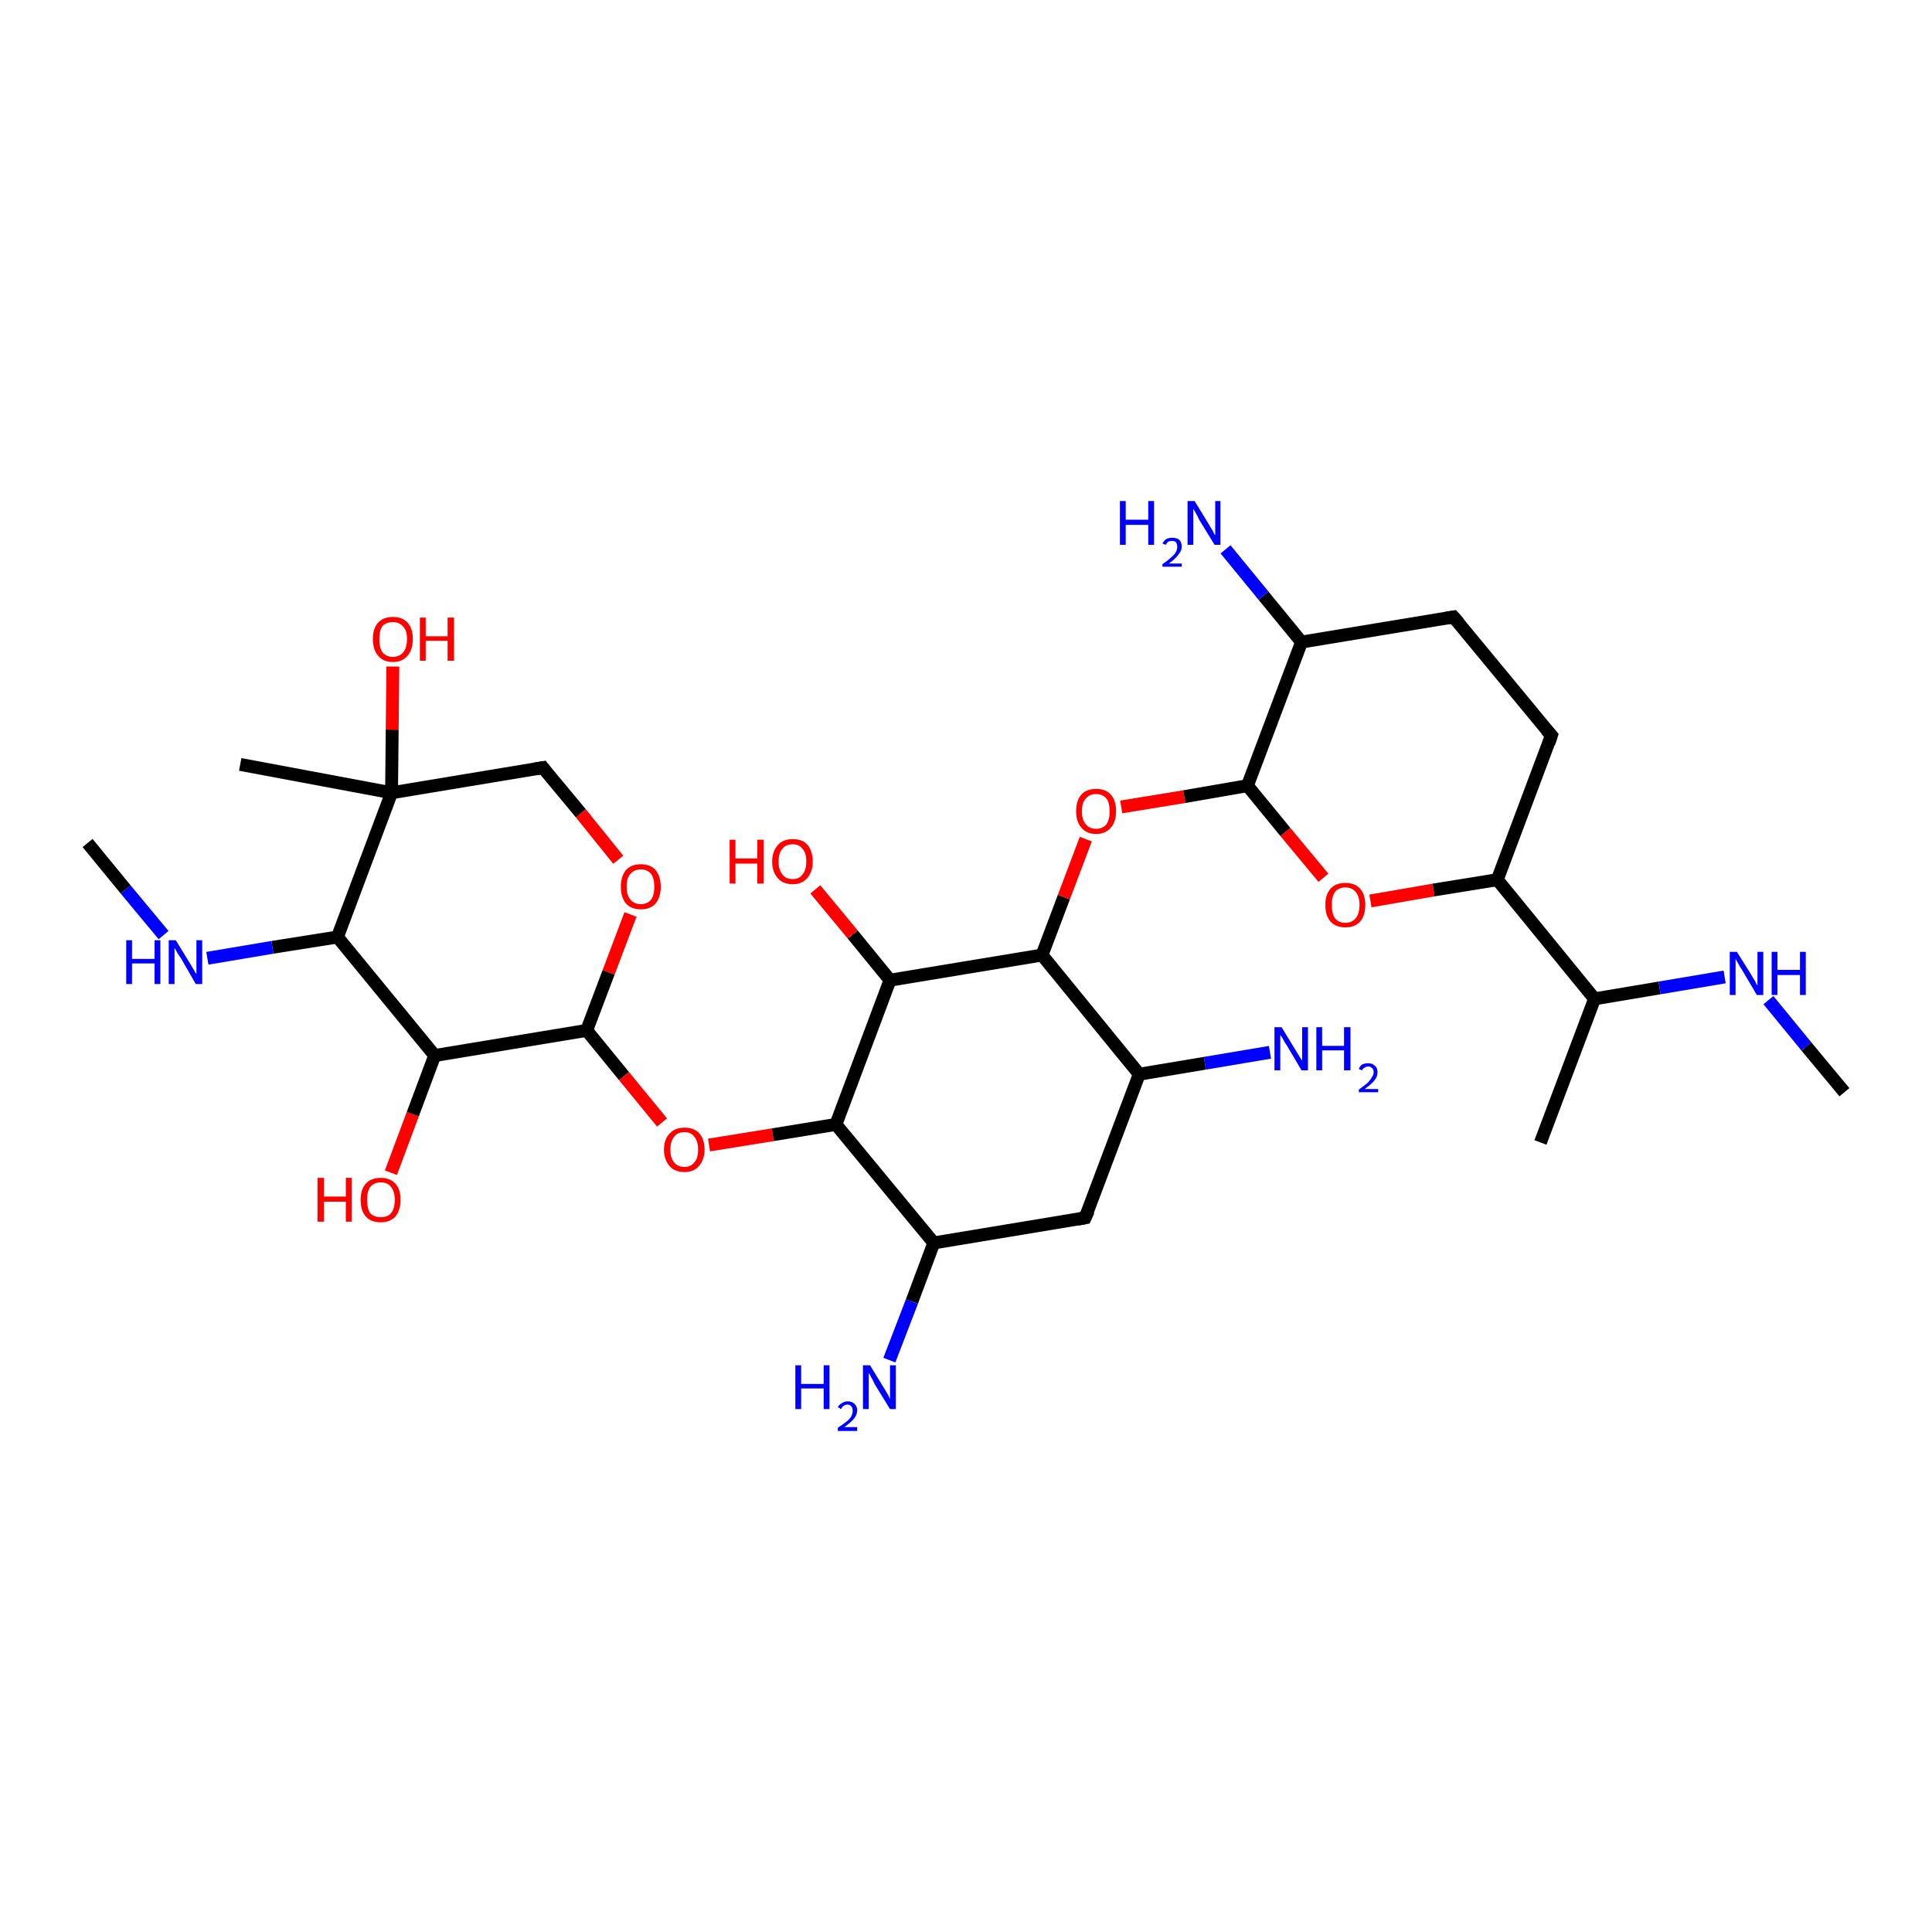 <?xml version='1.0' encoding='iso-8859-1'?>
<svg version='1.1' baseProfile='full'
              xmlns='http://www.w3.org/2000/svg'
                      xmlns:rdkit='http://www.rdkit.org/xml'
                      xmlns:xlink='http://www.w3.org/1999/xlink'
                  xml:space='preserve'
width='300px' height='300px' viewBox='0 0 300 300'>
<!-- END OF HEADER -->
<rect style='opacity:1.0;fill:#FFFFFF;stroke:none' width='300.0' height='300.0' x='0.0' y='0.0'> </rect>
<path class='bond-0 atom-0 atom-1' d='M 60.7,182.1 L 64.1,173.0' style='fill:none;fill-rule:evenodd;stroke:#FF0000;stroke-width:2.0px;stroke-linecap:butt;stroke-linejoin:miter;stroke-opacity:1' />
<path class='bond-0 atom-0 atom-1' d='M 64.1,173.0 L 67.5,163.9' style='fill:none;fill-rule:evenodd;stroke:#000000;stroke-width:2.0px;stroke-linecap:butt;stroke-linejoin:miter;stroke-opacity:1' />
<path class='bond-1 atom-1 atom-2' d='M 67.5,163.9 L 52.4,145.5' style='fill:none;fill-rule:evenodd;stroke:#000000;stroke-width:2.0px;stroke-linecap:butt;stroke-linejoin:miter;stroke-opacity:1' />
<path class='bond-2 atom-2 atom-3' d='M 52.4,145.5 L 42.3,147.1' style='fill:none;fill-rule:evenodd;stroke:#000000;stroke-width:2.0px;stroke-linecap:butt;stroke-linejoin:miter;stroke-opacity:1' />
<path class='bond-2 atom-2 atom-3' d='M 42.3,147.1 L 32.2,148.8' style='fill:none;fill-rule:evenodd;stroke:#0000FF;stroke-width:2.0px;stroke-linecap:butt;stroke-linejoin:miter;stroke-opacity:1' />
<path class='bond-3 atom-3 atom-4' d='M 25.4,145.2 L 19.5,138.1' style='fill:none;fill-rule:evenodd;stroke:#0000FF;stroke-width:2.0px;stroke-linecap:butt;stroke-linejoin:miter;stroke-opacity:1' />
<path class='bond-3 atom-3 atom-4' d='M 19.5,138.1 L 13.6,130.9' style='fill:none;fill-rule:evenodd;stroke:#000000;stroke-width:2.0px;stroke-linecap:butt;stroke-linejoin:miter;stroke-opacity:1' />
<path class='bond-4 atom-2 atom-5' d='M 52.4,145.5 L 60.8,123.1' style='fill:none;fill-rule:evenodd;stroke:#000000;stroke-width:2.0px;stroke-linecap:butt;stroke-linejoin:miter;stroke-opacity:1' />
<path class='bond-5 atom-5 atom-6' d='M 60.8,123.1 L 37.3,118.7' style='fill:none;fill-rule:evenodd;stroke:#000000;stroke-width:2.0px;stroke-linecap:butt;stroke-linejoin:miter;stroke-opacity:1' />
<path class='bond-6 atom-5 atom-7' d='M 60.8,123.1 L 60.9,113.3' style='fill:none;fill-rule:evenodd;stroke:#000000;stroke-width:2.0px;stroke-linecap:butt;stroke-linejoin:miter;stroke-opacity:1' />
<path class='bond-6 atom-5 atom-7' d='M 60.9,113.3 L 61.0,103.5' style='fill:none;fill-rule:evenodd;stroke:#FF0000;stroke-width:2.0px;stroke-linecap:butt;stroke-linejoin:miter;stroke-opacity:1' />
<path class='bond-7 atom-5 atom-8' d='M 60.8,123.1 L 84.3,119.2' style='fill:none;fill-rule:evenodd;stroke:#000000;stroke-width:2.0px;stroke-linecap:butt;stroke-linejoin:miter;stroke-opacity:1' />
<path class='bond-8 atom-8 atom-9' d='M 84.3,119.2 L 90.2,126.3' style='fill:none;fill-rule:evenodd;stroke:#000000;stroke-width:2.0px;stroke-linecap:butt;stroke-linejoin:miter;stroke-opacity:1' />
<path class='bond-8 atom-8 atom-9' d='M 90.2,126.3 L 96.0,133.5' style='fill:none;fill-rule:evenodd;stroke:#FF0000;stroke-width:2.0px;stroke-linecap:butt;stroke-linejoin:miter;stroke-opacity:1' />
<path class='bond-9 atom-9 atom-10' d='M 97.9,142.0 L 94.5,151.0' style='fill:none;fill-rule:evenodd;stroke:#FF0000;stroke-width:2.0px;stroke-linecap:butt;stroke-linejoin:miter;stroke-opacity:1' />
<path class='bond-9 atom-9 atom-10' d='M 94.5,151.0 L 91.1,160.0' style='fill:none;fill-rule:evenodd;stroke:#000000;stroke-width:2.0px;stroke-linecap:butt;stroke-linejoin:miter;stroke-opacity:1' />
<path class='bond-10 atom-10 atom-11' d='M 91.1,160.0 L 96.9,167.1' style='fill:none;fill-rule:evenodd;stroke:#000000;stroke-width:2.0px;stroke-linecap:butt;stroke-linejoin:miter;stroke-opacity:1' />
<path class='bond-10 atom-10 atom-11' d='M 96.9,167.1 L 102.8,174.3' style='fill:none;fill-rule:evenodd;stroke:#FF0000;stroke-width:2.0px;stroke-linecap:butt;stroke-linejoin:miter;stroke-opacity:1' />
<path class='bond-11 atom-11 atom-12' d='M 110.1,177.8 L 120.0,176.2' style='fill:none;fill-rule:evenodd;stroke:#FF0000;stroke-width:2.0px;stroke-linecap:butt;stroke-linejoin:miter;stroke-opacity:1' />
<path class='bond-11 atom-11 atom-12' d='M 120.0,176.2 L 129.8,174.6' style='fill:none;fill-rule:evenodd;stroke:#000000;stroke-width:2.0px;stroke-linecap:butt;stroke-linejoin:miter;stroke-opacity:1' />
<path class='bond-12 atom-12 atom-13' d='M 129.8,174.6 L 145.0,193.0' style='fill:none;fill-rule:evenodd;stroke:#000000;stroke-width:2.0px;stroke-linecap:butt;stroke-linejoin:miter;stroke-opacity:1' />
<path class='bond-13 atom-13 atom-14' d='M 145.0,193.0 L 168.5,189.1' style='fill:none;fill-rule:evenodd;stroke:#000000;stroke-width:2.0px;stroke-linecap:butt;stroke-linejoin:miter;stroke-opacity:1' />
<path class='bond-14 atom-14 atom-15' d='M 168.5,189.1 L 176.9,166.8' style='fill:none;fill-rule:evenodd;stroke:#000000;stroke-width:2.0px;stroke-linecap:butt;stroke-linejoin:miter;stroke-opacity:1' />
<path class='bond-15 atom-15 atom-16' d='M 176.9,166.8 L 187.1,165.1' style='fill:none;fill-rule:evenodd;stroke:#000000;stroke-width:2.0px;stroke-linecap:butt;stroke-linejoin:miter;stroke-opacity:1' />
<path class='bond-15 atom-15 atom-16' d='M 187.1,165.1 L 197.2,163.4' style='fill:none;fill-rule:evenodd;stroke:#0000FF;stroke-width:2.0px;stroke-linecap:butt;stroke-linejoin:miter;stroke-opacity:1' />
<path class='bond-16 atom-15 atom-17' d='M 176.9,166.8 L 161.8,148.3' style='fill:none;fill-rule:evenodd;stroke:#000000;stroke-width:2.0px;stroke-linecap:butt;stroke-linejoin:miter;stroke-opacity:1' />
<path class='bond-17 atom-17 atom-18' d='M 161.8,148.3 L 138.2,152.2' style='fill:none;fill-rule:evenodd;stroke:#000000;stroke-width:2.0px;stroke-linecap:butt;stroke-linejoin:miter;stroke-opacity:1' />
<path class='bond-18 atom-18 atom-19' d='M 138.2,152.2 L 132.4,145.1' style='fill:none;fill-rule:evenodd;stroke:#000000;stroke-width:2.0px;stroke-linecap:butt;stroke-linejoin:miter;stroke-opacity:1' />
<path class='bond-18 atom-18 atom-19' d='M 132.4,145.1 L 126.6,138.1' style='fill:none;fill-rule:evenodd;stroke:#FF0000;stroke-width:2.0px;stroke-linecap:butt;stroke-linejoin:miter;stroke-opacity:1' />
<path class='bond-19 atom-17 atom-20' d='M 161.8,148.3 L 165.2,139.3' style='fill:none;fill-rule:evenodd;stroke:#000000;stroke-width:2.0px;stroke-linecap:butt;stroke-linejoin:miter;stroke-opacity:1' />
<path class='bond-19 atom-17 atom-20' d='M 165.2,139.3 L 168.6,130.3' style='fill:none;fill-rule:evenodd;stroke:#FF0000;stroke-width:2.0px;stroke-linecap:butt;stroke-linejoin:miter;stroke-opacity:1' />
<path class='bond-20 atom-20 atom-21' d='M 174.1,125.3 L 183.9,123.7' style='fill:none;fill-rule:evenodd;stroke:#FF0000;stroke-width:2.0px;stroke-linecap:butt;stroke-linejoin:miter;stroke-opacity:1' />
<path class='bond-20 atom-20 atom-21' d='M 183.9,123.7 L 193.7,122.0' style='fill:none;fill-rule:evenodd;stroke:#000000;stroke-width:2.0px;stroke-linecap:butt;stroke-linejoin:miter;stroke-opacity:1' />
<path class='bond-21 atom-21 atom-22' d='M 193.7,122.0 L 199.6,129.2' style='fill:none;fill-rule:evenodd;stroke:#000000;stroke-width:2.0px;stroke-linecap:butt;stroke-linejoin:miter;stroke-opacity:1' />
<path class='bond-21 atom-21 atom-22' d='M 199.6,129.2 L 205.5,136.3' style='fill:none;fill-rule:evenodd;stroke:#FF0000;stroke-width:2.0px;stroke-linecap:butt;stroke-linejoin:miter;stroke-opacity:1' />
<path class='bond-22 atom-22 atom-23' d='M 212.8,139.9 L 222.6,138.2' style='fill:none;fill-rule:evenodd;stroke:#FF0000;stroke-width:2.0px;stroke-linecap:butt;stroke-linejoin:miter;stroke-opacity:1' />
<path class='bond-22 atom-22 atom-23' d='M 222.6,138.2 L 232.5,136.6' style='fill:none;fill-rule:evenodd;stroke:#000000;stroke-width:2.0px;stroke-linecap:butt;stroke-linejoin:miter;stroke-opacity:1' />
<path class='bond-23 atom-23 atom-24' d='M 232.5,136.6 L 240.9,114.2' style='fill:none;fill-rule:evenodd;stroke:#000000;stroke-width:2.0px;stroke-linecap:butt;stroke-linejoin:miter;stroke-opacity:1' />
<path class='bond-24 atom-24 atom-25' d='M 240.9,114.2 L 225.7,95.8' style='fill:none;fill-rule:evenodd;stroke:#000000;stroke-width:2.0px;stroke-linecap:butt;stroke-linejoin:miter;stroke-opacity:1' />
<path class='bond-25 atom-25 atom-26' d='M 225.7,95.8 L 202.1,99.7' style='fill:none;fill-rule:evenodd;stroke:#000000;stroke-width:2.0px;stroke-linecap:butt;stroke-linejoin:miter;stroke-opacity:1' />
<path class='bond-26 atom-26 atom-27' d='M 202.1,99.7 L 196.2,92.5' style='fill:none;fill-rule:evenodd;stroke:#000000;stroke-width:2.0px;stroke-linecap:butt;stroke-linejoin:miter;stroke-opacity:1' />
<path class='bond-26 atom-26 atom-27' d='M 196.2,92.5 L 190.3,85.3' style='fill:none;fill-rule:evenodd;stroke:#0000FF;stroke-width:2.0px;stroke-linecap:butt;stroke-linejoin:miter;stroke-opacity:1' />
<path class='bond-27 atom-23 atom-28' d='M 232.5,136.6 L 247.6,155.1' style='fill:none;fill-rule:evenodd;stroke:#000000;stroke-width:2.0px;stroke-linecap:butt;stroke-linejoin:miter;stroke-opacity:1' />
<path class='bond-28 atom-28 atom-29' d='M 247.6,155.1 L 257.7,153.4' style='fill:none;fill-rule:evenodd;stroke:#000000;stroke-width:2.0px;stroke-linecap:butt;stroke-linejoin:miter;stroke-opacity:1' />
<path class='bond-28 atom-28 atom-29' d='M 257.7,153.4 L 267.8,151.7' style='fill:none;fill-rule:evenodd;stroke:#0000FF;stroke-width:2.0px;stroke-linecap:butt;stroke-linejoin:miter;stroke-opacity:1' />
<path class='bond-29 atom-29 atom-30' d='M 274.6,155.3 L 280.5,162.5' style='fill:none;fill-rule:evenodd;stroke:#0000FF;stroke-width:2.0px;stroke-linecap:butt;stroke-linejoin:miter;stroke-opacity:1' />
<path class='bond-29 atom-29 atom-30' d='M 280.5,162.5 L 286.4,169.6' style='fill:none;fill-rule:evenodd;stroke:#000000;stroke-width:2.0px;stroke-linecap:butt;stroke-linejoin:miter;stroke-opacity:1' />
<path class='bond-30 atom-28 atom-31' d='M 247.6,155.1 L 239.2,177.4' style='fill:none;fill-rule:evenodd;stroke:#000000;stroke-width:2.0px;stroke-linecap:butt;stroke-linejoin:miter;stroke-opacity:1' />
<path class='bond-31 atom-13 atom-32' d='M 145.0,193.0 L 141.6,202.1' style='fill:none;fill-rule:evenodd;stroke:#000000;stroke-width:2.0px;stroke-linecap:butt;stroke-linejoin:miter;stroke-opacity:1' />
<path class='bond-31 atom-13 atom-32' d='M 141.6,202.1 L 138.1,211.2' style='fill:none;fill-rule:evenodd;stroke:#0000FF;stroke-width:2.0px;stroke-linecap:butt;stroke-linejoin:miter;stroke-opacity:1' />
<path class='bond-32 atom-10 atom-1' d='M 91.1,160.0 L 67.5,163.9' style='fill:none;fill-rule:evenodd;stroke:#000000;stroke-width:2.0px;stroke-linecap:butt;stroke-linejoin:miter;stroke-opacity:1' />
<path class='bond-33 atom-18 atom-12' d='M 138.2,152.2 L 129.8,174.6' style='fill:none;fill-rule:evenodd;stroke:#000000;stroke-width:2.0px;stroke-linecap:butt;stroke-linejoin:miter;stroke-opacity:1' />
<path class='bond-34 atom-26 atom-21' d='M 202.1,99.7 L 193.7,122.0' style='fill:none;fill-rule:evenodd;stroke:#000000;stroke-width:2.0px;stroke-linecap:butt;stroke-linejoin:miter;stroke-opacity:1' />
<path d='M 83.1,119.4 L 84.3,119.2 L 84.6,119.6' style='fill:none;stroke:#000000;stroke-width:2.0px;stroke-linecap:butt;stroke-linejoin:miter;stroke-opacity:1;' />
<path d='M 167.4,189.3 L 168.5,189.1 L 169.0,188.0' style='fill:none;stroke:#000000;stroke-width:2.0px;stroke-linecap:butt;stroke-linejoin:miter;stroke-opacity:1;' />
<path d='M 240.5,115.4 L 240.9,114.2 L 240.1,113.3' style='fill:none;stroke:#000000;stroke-width:2.0px;stroke-linecap:butt;stroke-linejoin:miter;stroke-opacity:1;' />
<path d='M 226.5,96.7 L 225.7,95.8 L 224.5,96.0' style='fill:none;stroke:#000000;stroke-width:2.0px;stroke-linecap:butt;stroke-linejoin:miter;stroke-opacity:1;' />
<path class='atom-0' d='M 49.3 182.9
L 50.3 182.9
L 50.3 185.8
L 53.7 185.8
L 53.7 182.9
L 54.6 182.9
L 54.6 189.7
L 53.7 189.7
L 53.7 186.6
L 50.3 186.6
L 50.3 189.7
L 49.3 189.7
L 49.3 182.9
' fill='#FF0000'/>
<path class='atom-0' d='M 56.0 186.3
Q 56.0 184.7, 56.8 183.8
Q 57.6 182.9, 59.1 182.9
Q 60.6 182.9, 61.4 183.8
Q 62.2 184.7, 62.2 186.3
Q 62.2 187.9, 61.4 188.9
Q 60.6 189.8, 59.1 189.8
Q 57.6 189.8, 56.8 188.9
Q 56.0 188.0, 56.0 186.3
M 59.1 189.0
Q 60.2 189.0, 60.7 188.4
Q 61.3 187.7, 61.3 186.3
Q 61.3 185.0, 60.7 184.3
Q 60.2 183.6, 59.1 183.6
Q 58.1 183.6, 57.5 184.3
Q 57.0 185.0, 57.0 186.3
Q 57.0 187.7, 57.5 188.4
Q 58.1 189.0, 59.1 189.0
' fill='#FF0000'/>
<path class='atom-3' d='M 19.6 146.0
L 20.5 146.0
L 20.5 148.9
L 24.0 148.9
L 24.0 146.0
L 24.9 146.0
L 24.9 152.8
L 24.0 152.8
L 24.0 149.6
L 20.5 149.6
L 20.5 152.8
L 19.6 152.8
L 19.6 146.0
' fill='#0000FF'/>
<path class='atom-3' d='M 27.3 146.0
L 29.5 149.6
Q 29.7 149.9, 30.1 150.6
Q 30.4 151.2, 30.5 151.2
L 30.5 146.0
L 31.4 146.0
L 31.4 152.8
L 30.4 152.8
L 28.1 148.8
Q 27.8 148.4, 27.5 147.9
Q 27.2 147.3, 27.1 147.2
L 27.1 152.8
L 26.2 152.8
L 26.2 146.0
L 27.3 146.0
' fill='#0000FF'/>
<path class='atom-7' d='M 57.9 99.2
Q 57.9 97.6, 58.7 96.7
Q 59.5 95.8, 61.0 95.8
Q 62.5 95.8, 63.3 96.7
Q 64.1 97.6, 64.1 99.2
Q 64.1 100.9, 63.3 101.8
Q 62.5 102.8, 61.0 102.8
Q 59.5 102.8, 58.7 101.8
Q 57.9 100.9, 57.9 99.2
M 61.0 102.0
Q 62.0 102.0, 62.6 101.3
Q 63.2 100.6, 63.2 99.2
Q 63.2 97.9, 62.6 97.3
Q 62.0 96.6, 61.0 96.6
Q 60.0 96.6, 59.4 97.2
Q 58.9 97.9, 58.9 99.2
Q 58.9 100.6, 59.4 101.3
Q 60.0 102.0, 61.0 102.0
' fill='#FF0000'/>
<path class='atom-7' d='M 65.2 95.9
L 66.1 95.9
L 66.1 98.8
L 69.5 98.8
L 69.5 95.9
L 70.5 95.9
L 70.5 102.6
L 69.5 102.6
L 69.5 99.5
L 66.1 99.5
L 66.1 102.6
L 65.2 102.6
L 65.2 95.9
' fill='#FF0000'/>
<path class='atom-9' d='M 96.4 137.7
Q 96.4 136.1, 97.2 135.1
Q 98.0 134.2, 99.5 134.2
Q 101.0 134.2, 101.8 135.1
Q 102.6 136.1, 102.6 137.7
Q 102.6 139.3, 101.8 140.3
Q 101.0 141.2, 99.5 141.2
Q 98.0 141.2, 97.2 140.3
Q 96.4 139.3, 96.4 137.7
M 99.5 140.4
Q 100.5 140.4, 101.1 139.7
Q 101.6 139.0, 101.6 137.7
Q 101.6 136.4, 101.1 135.7
Q 100.5 135.0, 99.5 135.0
Q 98.5 135.0, 97.9 135.7
Q 97.3 136.3, 97.3 137.7
Q 97.3 139.0, 97.9 139.7
Q 98.5 140.4, 99.5 140.4
' fill='#FF0000'/>
<path class='atom-11' d='M 103.1 178.5
Q 103.1 176.9, 104.0 176.0
Q 104.8 175.1, 106.3 175.1
Q 107.8 175.1, 108.6 176.0
Q 109.4 176.9, 109.4 178.5
Q 109.4 180.1, 108.5 181.1
Q 107.7 182.0, 106.3 182.0
Q 104.8 182.0, 104.0 181.1
Q 103.1 180.1, 103.1 178.5
M 106.3 181.2
Q 107.3 181.2, 107.8 180.5
Q 108.4 179.9, 108.4 178.5
Q 108.4 177.2, 107.8 176.5
Q 107.3 175.8, 106.3 175.8
Q 105.2 175.8, 104.7 176.5
Q 104.1 177.2, 104.1 178.5
Q 104.1 179.9, 104.7 180.5
Q 105.2 181.2, 106.3 181.2
' fill='#FF0000'/>
<path class='atom-16' d='M 199.0 159.5
L 201.2 163.1
Q 201.4 163.4, 201.8 164.1
Q 202.2 164.7, 202.2 164.7
L 202.2 159.5
L 203.1 159.5
L 203.1 166.2
L 202.1 166.2
L 199.8 162.3
Q 199.5 161.9, 199.2 161.3
Q 198.9 160.8, 198.8 160.7
L 198.8 166.2
L 197.9 166.2
L 197.9 159.5
L 199.0 159.5
' fill='#0000FF'/>
<path class='atom-16' d='M 204.4 159.5
L 205.3 159.5
L 205.3 162.4
L 208.7 162.4
L 208.7 159.5
L 209.7 159.5
L 209.7 166.2
L 208.7 166.2
L 208.7 163.1
L 205.3 163.1
L 205.3 166.2
L 204.4 166.2
L 204.4 159.5
' fill='#0000FF'/>
<path class='atom-16' d='M 211.0 166.0
Q 211.1 165.6, 211.5 165.3
Q 211.9 165.1, 212.5 165.1
Q 213.1 165.1, 213.5 165.5
Q 213.9 165.8, 213.9 166.5
Q 213.9 167.2, 213.4 167.8
Q 212.9 168.4, 211.9 169.1
L 214.0 169.1
L 214.0 169.6
L 211.0 169.6
L 211.0 169.2
Q 211.8 168.6, 212.3 168.2
Q 212.8 167.7, 213.0 167.3
Q 213.3 166.9, 213.3 166.5
Q 213.3 166.1, 213.1 165.9
Q 212.8 165.6, 212.5 165.6
Q 212.1 165.6, 211.9 165.8
Q 211.6 165.9, 211.5 166.2
L 211.0 166.0
' fill='#0000FF'/>
<path class='atom-19' d='M 113.3 130.4
L 114.2 130.4
L 114.2 133.3
L 117.6 133.3
L 117.6 130.4
L 118.6 130.4
L 118.6 137.2
L 117.6 137.2
L 117.6 134.1
L 114.2 134.1
L 114.2 137.2
L 113.3 137.2
L 113.3 130.4
' fill='#FF0000'/>
<path class='atom-19' d='M 119.9 133.8
Q 119.9 132.2, 120.8 131.2
Q 121.6 130.3, 123.1 130.3
Q 124.6 130.3, 125.4 131.2
Q 126.2 132.2, 126.2 133.8
Q 126.2 135.4, 125.3 136.4
Q 124.5 137.3, 123.1 137.3
Q 121.6 137.3, 120.8 136.4
Q 119.9 135.4, 119.9 133.8
M 123.1 136.5
Q 124.1 136.5, 124.6 135.8
Q 125.2 135.1, 125.2 133.8
Q 125.2 132.4, 124.6 131.8
Q 124.1 131.1, 123.1 131.1
Q 122.0 131.1, 121.5 131.8
Q 120.9 132.4, 120.9 133.8
Q 120.9 135.1, 121.5 135.8
Q 122.0 136.5, 123.1 136.5
' fill='#FF0000'/>
<path class='atom-20' d='M 167.1 126.0
Q 167.1 124.3, 167.9 123.4
Q 168.7 122.5, 170.2 122.5
Q 171.7 122.5, 172.5 123.4
Q 173.3 124.3, 173.3 126.0
Q 173.3 127.6, 172.5 128.5
Q 171.7 129.5, 170.2 129.5
Q 168.7 129.5, 167.9 128.5
Q 167.1 127.6, 167.1 126.0
M 170.2 128.7
Q 171.2 128.7, 171.8 128.0
Q 172.3 127.3, 172.3 126.0
Q 172.3 124.6, 171.8 124.0
Q 171.2 123.3, 170.2 123.3
Q 169.2 123.3, 168.6 124.0
Q 168.0 124.6, 168.0 126.0
Q 168.0 127.3, 168.6 128.0
Q 169.2 128.7, 170.2 128.7
' fill='#FF0000'/>
<path class='atom-22' d='M 205.8 140.5
Q 205.8 138.9, 206.6 138.0
Q 207.4 137.1, 208.9 137.1
Q 210.4 137.1, 211.2 138.0
Q 212.0 138.9, 212.0 140.5
Q 212.0 142.2, 211.2 143.1
Q 210.4 144.0, 208.9 144.0
Q 207.4 144.0, 206.6 143.1
Q 205.8 142.2, 205.8 140.5
M 208.9 143.3
Q 209.9 143.3, 210.5 142.6
Q 211.1 141.9, 211.1 140.5
Q 211.1 139.2, 210.5 138.5
Q 209.9 137.8, 208.9 137.8
Q 207.9 137.8, 207.3 138.5
Q 206.8 139.2, 206.8 140.5
Q 206.8 141.9, 207.3 142.6
Q 207.9 143.3, 208.9 143.3
' fill='#FF0000'/>
<path class='atom-27' d='M 173.9 77.8
L 174.8 77.8
L 174.8 80.7
L 178.3 80.7
L 178.3 77.8
L 179.2 77.8
L 179.2 84.6
L 178.3 84.6
L 178.3 81.5
L 174.8 81.5
L 174.8 84.6
L 173.9 84.6
L 173.9 77.8
' fill='#0000FF'/>
<path class='atom-27' d='M 180.5 84.4
Q 180.7 84.0, 181.1 83.7
Q 181.5 83.5, 182.0 83.5
Q 182.7 83.5, 183.1 83.8
Q 183.5 84.2, 183.5 84.9
Q 183.5 85.5, 183.0 86.1
Q 182.5 86.8, 181.5 87.5
L 183.5 87.5
L 183.5 88.0
L 180.5 88.0
L 180.5 87.6
Q 181.4 87.0, 181.9 86.5
Q 182.4 86.1, 182.6 85.7
Q 182.8 85.3, 182.8 84.9
Q 182.8 84.5, 182.6 84.2
Q 182.4 84.0, 182.0 84.0
Q 181.7 84.0, 181.4 84.1
Q 181.2 84.3, 181.0 84.6
L 180.5 84.4
' fill='#0000FF'/>
<path class='atom-27' d='M 185.5 77.8
L 187.7 81.4
Q 187.9 81.8, 188.3 82.4
Q 188.6 83.1, 188.7 83.1
L 188.7 77.8
L 189.5 77.8
L 189.5 84.6
L 188.6 84.6
L 186.2 80.7
Q 186.0 80.2, 185.7 79.7
Q 185.4 79.2, 185.3 79.0
L 185.3 84.6
L 184.4 84.6
L 184.4 77.8
L 185.5 77.8
' fill='#0000FF'/>
<path class='atom-29' d='M 269.7 147.8
L 271.9 151.3
Q 272.1 151.7, 272.5 152.3
Q 272.8 153.0, 272.9 153.0
L 272.9 147.8
L 273.8 147.8
L 273.8 154.5
L 272.8 154.5
L 270.5 150.6
Q 270.2 150.2, 269.9 149.6
Q 269.6 149.1, 269.5 148.9
L 269.5 154.5
L 268.6 154.5
L 268.6 147.8
L 269.7 147.8
' fill='#0000FF'/>
<path class='atom-29' d='M 275.1 147.8
L 276.0 147.8
L 276.0 150.6
L 279.5 150.6
L 279.5 147.8
L 280.4 147.8
L 280.4 154.5
L 279.5 154.5
L 279.5 151.4
L 276.0 151.4
L 276.0 154.5
L 275.1 154.5
L 275.1 147.8
' fill='#0000FF'/>
<path class='atom-32' d='M 123.5 212.0
L 124.4 212.0
L 124.4 214.9
L 127.9 214.9
L 127.9 212.0
L 128.8 212.0
L 128.8 218.8
L 127.9 218.8
L 127.9 215.6
L 124.4 215.6
L 124.4 218.8
L 123.5 218.8
L 123.5 212.0
' fill='#0000FF'/>
<path class='atom-32' d='M 130.1 218.5
Q 130.3 218.1, 130.7 217.9
Q 131.1 217.6, 131.6 217.6
Q 132.3 217.6, 132.7 218.0
Q 133.1 218.4, 133.1 219.0
Q 133.1 219.7, 132.6 220.3
Q 132.1 220.9, 131.1 221.6
L 133.1 221.6
L 133.1 222.2
L 130.1 222.2
L 130.1 221.7
Q 131.0 221.1, 131.5 220.7
Q 132.0 220.3, 132.2 219.9
Q 132.4 219.5, 132.4 219.0
Q 132.4 218.6, 132.2 218.4
Q 132.0 218.1, 131.6 218.1
Q 131.3 218.1, 131.0 218.3
Q 130.8 218.4, 130.6 218.8
L 130.1 218.5
' fill='#0000FF'/>
<path class='atom-32' d='M 135.1 212.0
L 137.3 215.6
Q 137.5 215.9, 137.9 216.6
Q 138.2 217.2, 138.2 217.3
L 138.2 212.0
L 139.1 212.0
L 139.1 218.8
L 138.2 218.8
L 135.8 214.9
Q 135.6 214.4, 135.3 213.9
Q 135.0 213.3, 134.9 213.2
L 134.9 218.8
L 134.0 218.8
L 134.0 212.0
L 135.1 212.0
' fill='#0000FF'/>
</svg>
